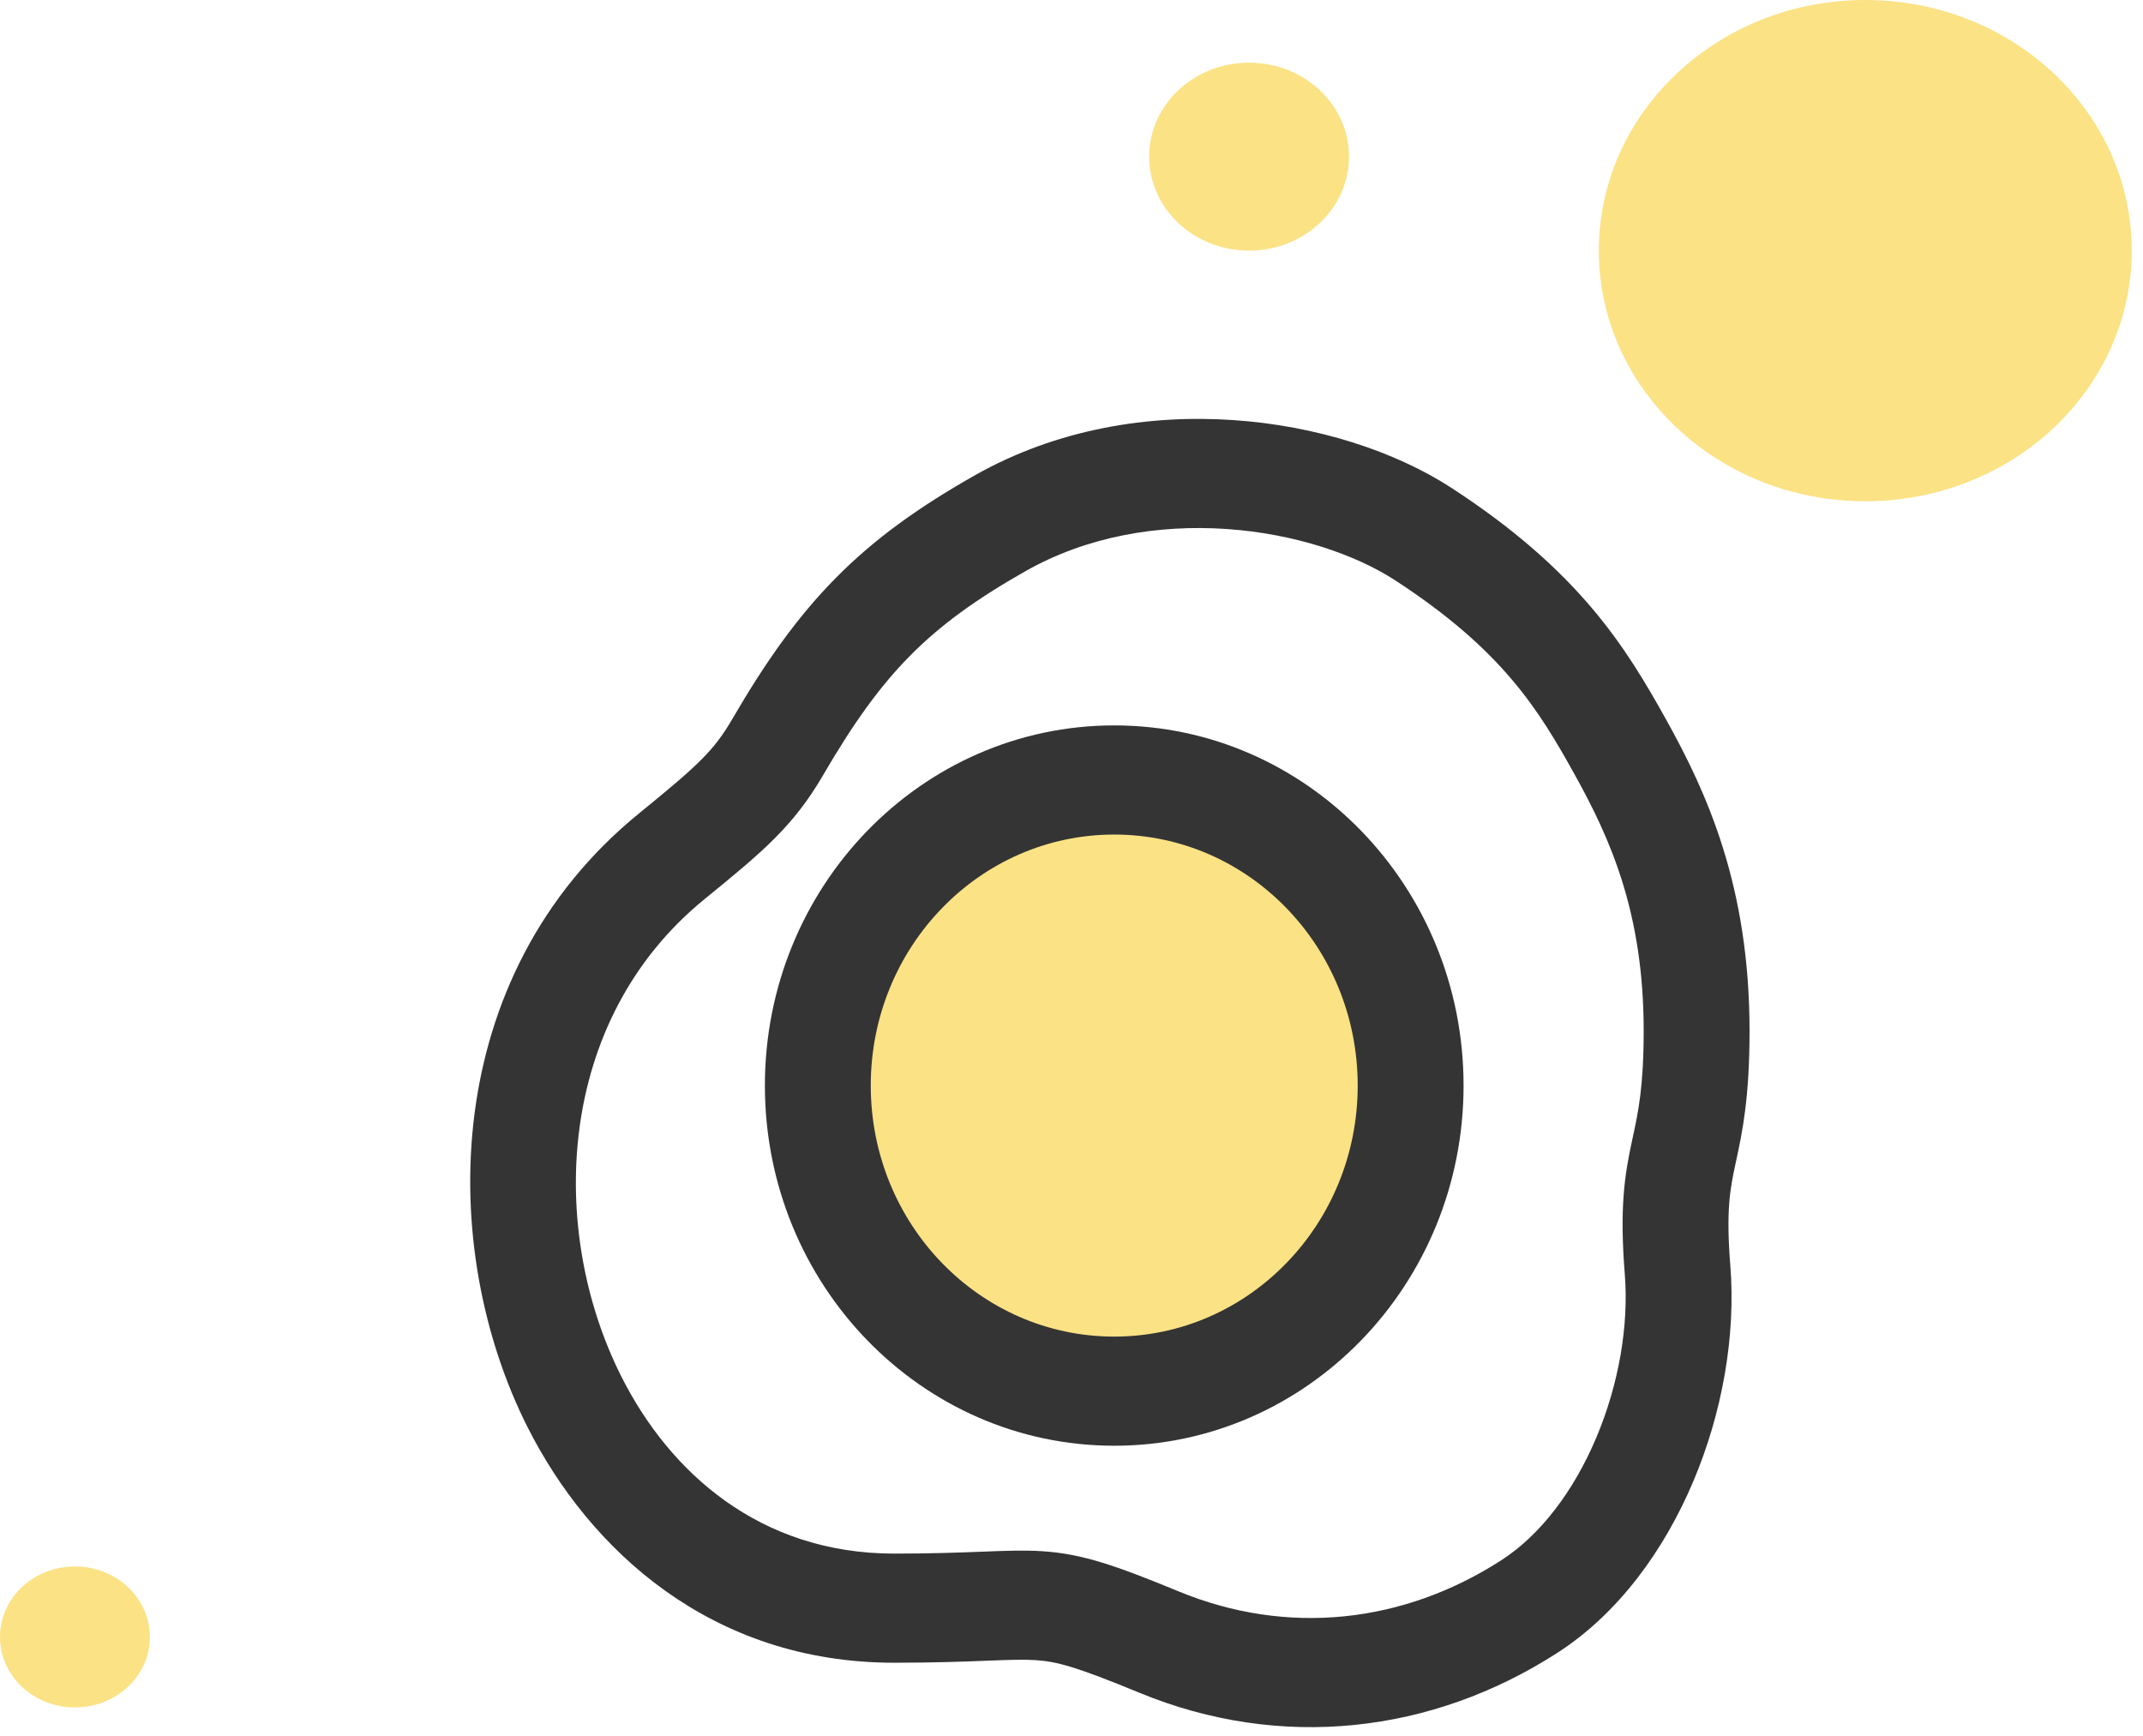 <svg width="163" height="132" viewBox="0 0 163 132" fill="none" xmlns="http://www.w3.org/2000/svg">
<ellipse cx="84.559" cy="81.552" rx="25.968" ry="24.423" fill="#FBE285"/>
<path d="M84.75 109.954C99.425 109.954 111.321 97.69 111.321 82.562C111.321 67.434 99.425 55.17 84.75 55.17C70.075 55.17 58.179 67.434 58.179 82.562C58.179 97.69 70.075 109.954 84.75 109.954ZM84.75 101.654C74.522 101.654 66.231 93.106 66.231 82.562C66.231 72.018 74.522 63.471 84.75 63.471C94.978 63.471 103.269 72.018 103.269 82.562C103.269 93.106 94.978 101.654 84.75 101.654Z" fill="#343434"/>
<path d="M93.802 31.948C100.13 32.376 106.106 34.311 110.422 37.12C120.097 43.416 123.652 49.196 126.742 54.751C129.839 60.32 133.073 67.417 133.073 78.397C133.073 83.541 132.52 86.114 132.054 88.282L131.975 88.65C131.595 90.437 131.276 92.065 131.61 96.234C132.041 101.624 130.987 107.481 128.793 112.669C126.605 117.844 123.14 122.687 118.459 125.703C108.93 131.842 97.433 133.183 86.647 128.734C81.863 126.761 80.39 126.365 78.774 126.261C77.853 126.201 76.828 126.235 75.063 126.304L75.019 126.306C73.308 126.372 71.085 126.458 68.013 126.458C54.079 126.458 44.824 117.851 40.124 108.535C33.267 94.942 33.389 74.246 48.609 61.859C53.102 58.202 54.298 57.095 55.703 54.68C58.219 50.358 60.635 46.924 63.584 43.944C66.539 40.955 69.888 38.565 74.125 36.163C80.424 32.591 87.442 31.518 93.802 31.948ZM93.275 40.231C88.111 39.882 82.691 40.779 78.005 43.436C74.189 45.599 71.499 47.567 69.222 49.87C66.936 52.181 64.924 54.973 62.608 58.951C60.356 62.821 58.043 64.757 53.599 68.374C42.23 77.626 41.665 93.597 47.268 104.705C50.942 111.99 57.791 118.158 68.013 118.158C70.934 118.158 73.034 118.076 74.726 118.011L74.869 118.005C76.473 117.943 77.903 117.887 79.28 117.976C82.323 118.174 84.876 119.064 89.638 121.028C97.945 124.454 106.753 123.457 114.191 118.664C117.143 116.762 119.686 113.435 121.411 109.352C123.132 105.284 123.896 100.797 123.585 96.918C123.176 91.819 123.581 89.356 124.111 86.87L124.199 86.461C124.605 84.58 125.021 82.649 125.021 78.397C125.021 69.385 122.457 63.736 119.757 58.88C117.049 54.012 114.304 49.462 106.124 44.139C103.107 42.176 98.471 40.582 93.275 40.231Z" fill="#343434"/>
<ellipse cx="141.877" cy="19.062" rx="20.268" ry="19.062" fill="#FBE285"/>
<ellipse cx="95.007" cy="11.914" rx="7.601" ry="7.148" fill="#FBE285"/>
<ellipse cx="5.7" cy="124.497" rx="5.7" ry="5.361" fill="#FBE285"/>
</svg>
